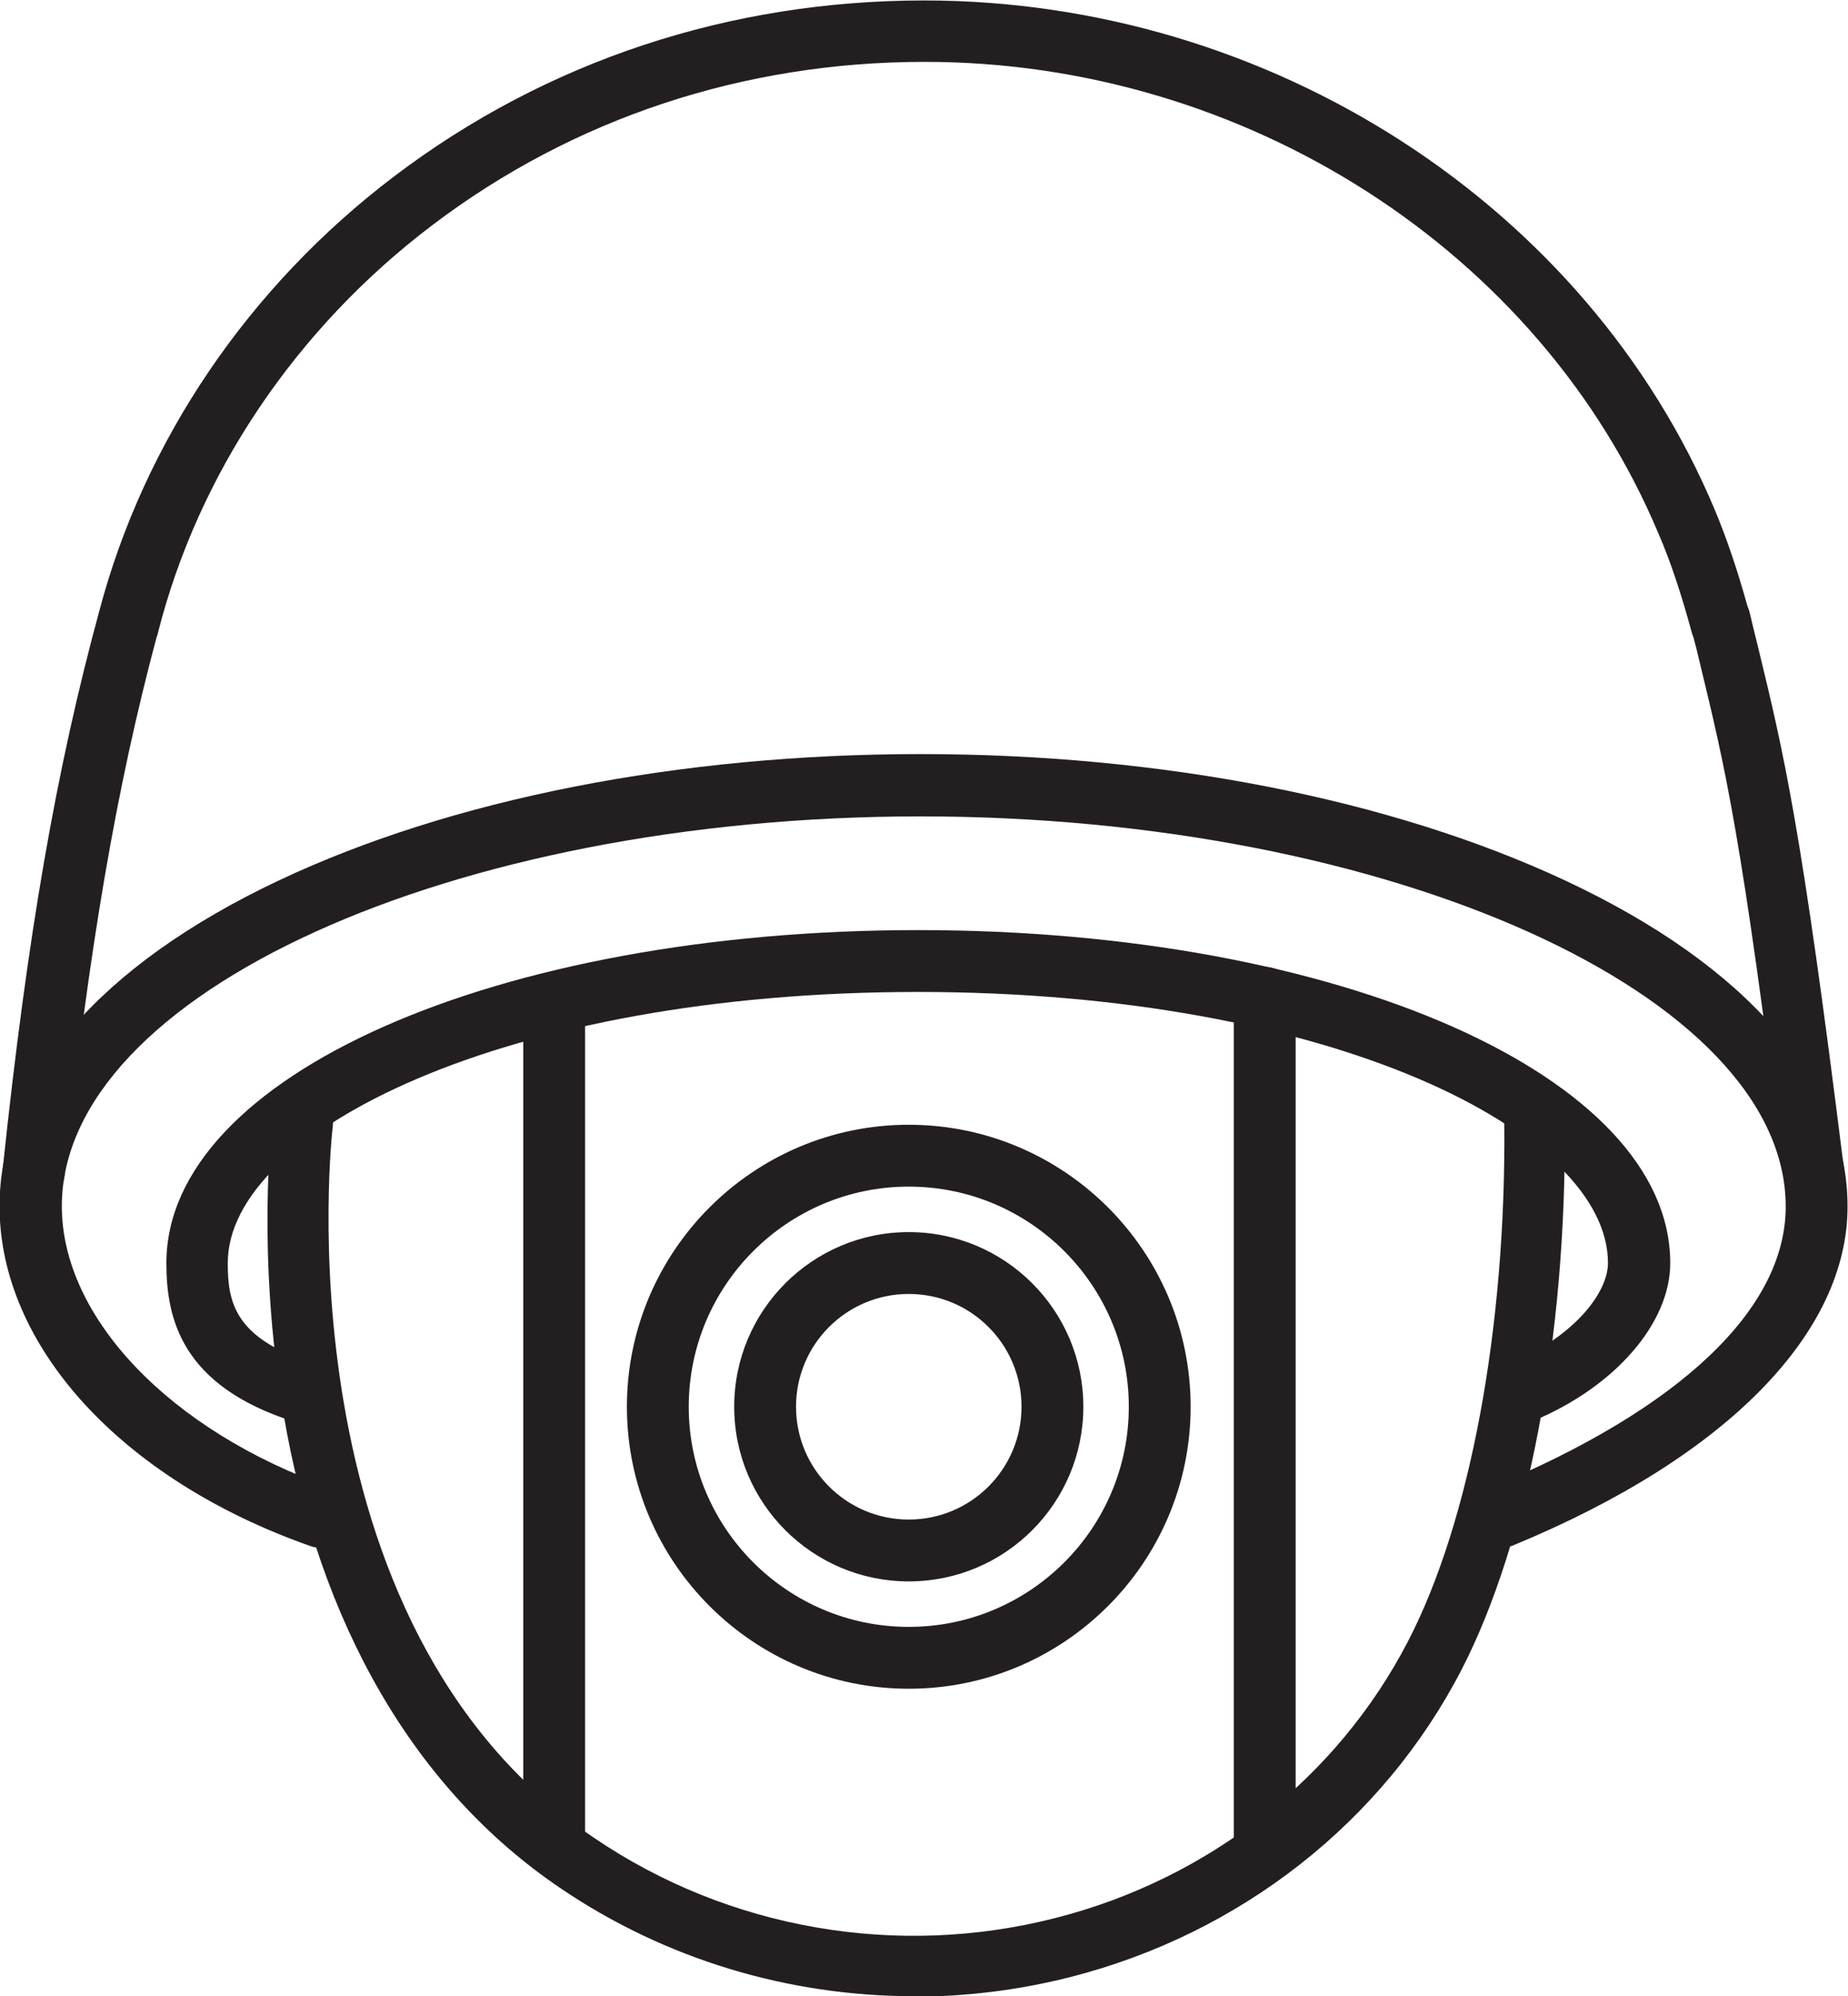 <svg xmlns="http://www.w3.org/2000/svg" id="kokbhluwte-Layer_1" data-name="Layer 1" viewBox="0 0 40.65 43.89">
  <defs>
    <style>
      .kokbhluwte-cls-1 {
        fill: #231f20;
        stroke-width: 0px;
      }
    </style>
  </defs>
  <path class="kokbhluwte-cls-1" d="m20.1,43.89c-2.75,0-5.47-.81-7.78-2.38-3.19-2.16-5.3-5.78-6.09-10.46-.59-3.5-.25-6.33-.24-6.45.05-.37.38-.63.75-.58.37.05.63.38.58.75-.02.13-1.24,10.91,5.75,15.64,2.96,2.01,6.67,2.65,10.15,1.76,3.37-.86,6.19-3.07,7.75-6.08,1.37-2.64,2.16-6.9,2.12-11.39,0-.37.29-.67.66-.67,0,0,0,0,0,0,.37,0,.67.3.67.66.04,4.7-.81,9.19-2.27,12.02-1.73,3.35-4.87,5.81-8.61,6.76-1.14.29-2.3.43-3.45.43Z"></path>
  <path class="kokbhluwte-cls-1" d="m7.05,34.03c-.08,0-.15-.01-.23-.04-4.15-1.46-6.83-4.4-6.83-7.47,0-2.75,2.18-5.29,6.14-7.16,3.79-1.79,8.81-2.78,14.12-2.78s10.35.99,14.18,2.78c4,1.87,6.21,4.42,6.21,7.17s-2.61,5.49-7.36,7.45c-.35.14-.75-.02-.89-.37-.14-.35.02-.75.37-.89,4.2-1.74,6.52-3.94,6.52-6.19,0-4.65-8.71-8.58-19.03-8.58S1.36,21.86,1.36,26.52c0,2.45,2.38,4.94,5.92,6.19.35.12.54.51.42.87-.1.28-.36.45-.64.45Z"></path>
  <path class="kokbhluwte-cls-1" d="m39.91,26.45c-.34,0-.63-.25-.67-.6-.93-7.49-1.28-8.93-1.86-11.32-.04-.17-.08-.34-.13-.52-.01-.03-.02-.05-.03-.08-.24-.88-.47-1.58-.74-2.2C33.88,5.53,27.4,1.36,20.34,1.36c-3.98,0-7.73,1.24-10.83,3.59-3,2.27-5.15,5.46-6.04,8.98,0,.02-.01.04-.02.06-.89,3.32-1.5,6.88-2.03,11.86-.04.37-.37.65-.75.6-.37-.04-.64-.37-.61-.75.54-5.14,1.18-8.8,2.12-12.25,0,0,0,0,0,0,.99-3.76,3.29-7.15,6.5-9.58,3.34-2.53,7.37-3.86,11.65-3.86,7.6,0,14.58,4.5,17.39,11.2.26.62.49,1.3.72,2.12.02.05.04.1.05.15.06.26.12.5.18.74.57,2.35.95,3.91,1.89,11.47.05.37-.22.71-.59.76-.03,0-.06,0-.08,0Z"></path>
  <path class="kokbhluwte-cls-1" d="m6.67,31.29c-.07,0-.14-.01-.2-.03-2.49-.79-2.81-2.28-2.81-3.49,0-4.11,7.26-7.32,16.54-7.32s16.54,3.22,16.54,7.32c0,1.32-1.21,2.72-3.01,3.47-.35.15-.75-.02-.89-.36-.15-.35.02-.75.36-.89,1.43-.6,2.17-1.57,2.17-2.22,0-2.88-6.1-5.96-15.18-5.96s-15.18,3.08-15.18,5.96c0,.85.14,1.65,1.86,2.2.36.11.56.5.44.85-.09.29-.36.48-.65.48Z"></path>
  <path class="kokbhluwte-cls-1" d="m19.99,37.13c-3.42,0-6.2-2.78-6.2-6.2s2.78-6.2,6.2-6.2,6.2,2.78,6.2,6.2-2.78,6.2-6.2,6.2Zm0-11.04c-2.67,0-4.84,2.17-4.84,4.84s2.17,4.84,4.84,4.84,4.84-2.17,4.84-4.84-2.17-4.84-4.84-4.84Zm0,8.68c-2.12,0-3.84-1.72-3.84-3.84s1.72-3.84,3.84-3.84,3.84,1.72,3.84,3.84-1.72,3.84-3.84,3.84Zm0-6.32c-1.37,0-2.48,1.11-2.48,2.48s1.11,2.48,2.48,2.48,2.48-1.11,2.48-2.48-1.11-2.48-2.48-2.48Z"></path>
  <path class="kokbhluwte-cls-1" d="m12.19,41.16c-.38,0-.68-.3-.68-.68v-17.99c0-.38.3-.68.68-.68s.68.3.68.68v17.99c0,.38-.3.68-.68.68Z"></path>
  <path class="kokbhluwte-cls-1" d="m27.82,41.16c-.38,0-.68-.3-.68-.68v-18.54c0-.38.3-.68.68-.68s.68.3.68.68v18.54c0,.38-.3.68-.68.68Z"></path>
</svg>
